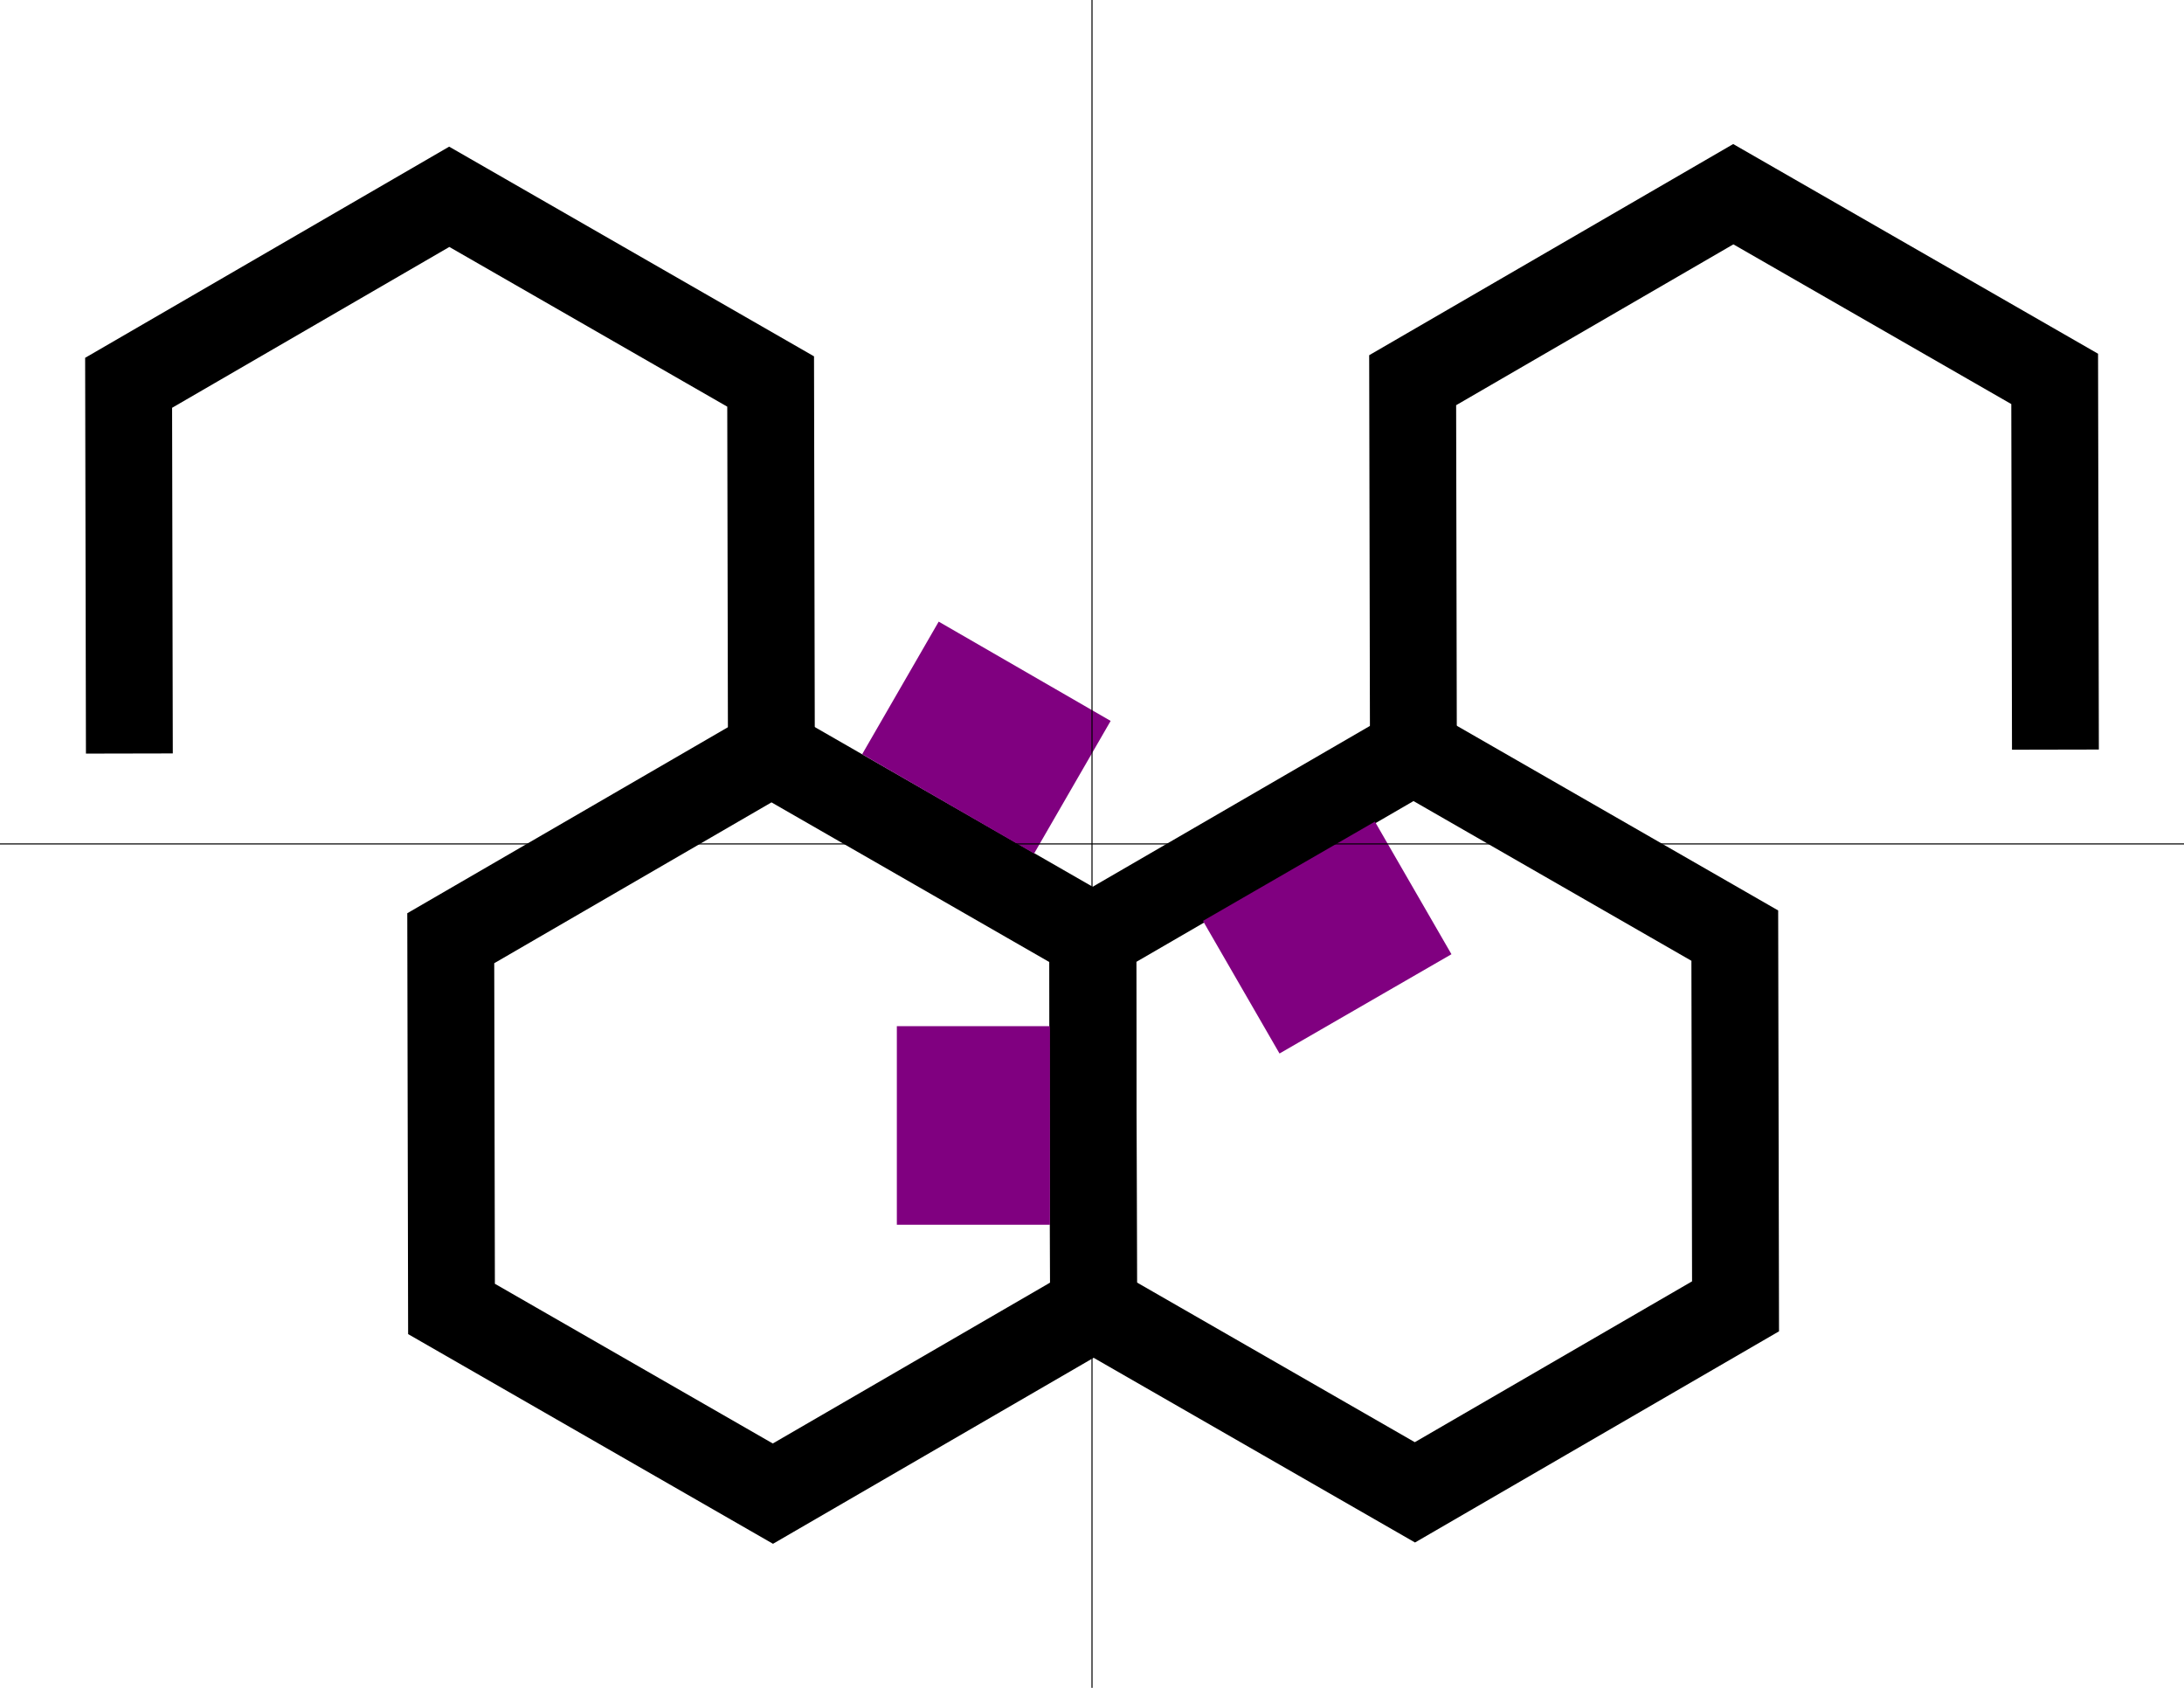 <?xml version="1.0" encoding="UTF-8" standalone="no"?>
<svg
   xmlns:dc="http://purl.org/dc/elements/1.1/"
   xmlns:cc="http://creativecommons.org/ns#"
   xmlns:rdf="http://www.w3.org/1999/02/22-rdf-syntax-ns#"
   xmlns:svg="http://www.w3.org/2000/svg"
   xmlns="http://www.w3.org/2000/svg"
   xmlns:sodipodi="http://sodipodi.sourceforge.net/DTD/sodipodi-0.dtd"
   xmlns:inkscape="http://www.inkscape.org/namespaces/inkscape"
   sodipodi:docname="openloop_test.svg"
   inkscape:version="1.0 (1.0+r73+1)"
   id="svg8"
   version="1.1"
   viewBox="0 0 558.8 431.8"
   height="17in"
   width="22in">
  <defs
     id="defs2" />
  <sodipodi:namedview
     inkscape:window-maximized="1"
     inkscape:window-y="0"
     inkscape:window-x="1920"
     inkscape:window-height="1043"
     inkscape:window-width="1920"
     width="22in"
     units="in"
     showgrid="false"
     inkscape:document-rotation="0"
     inkscape:current-layer="layer1"
     inkscape:document-units="mm"
     inkscape:cy="814.98158"
     inkscape:cx="1327.3546"
     inkscape:zoom="0.49497475"
     inkscape:pageshadow="2"
     inkscape:pageopacity="0.0"
     borderopacity="1.0"
     bordercolor="#666666"
     pagecolor="#ffffff"
     id="base" />
  <g
     id="layer1"
     inkscape:groupmode="layer"
     inkscape:label="Layer 1">
    <path
       d="m 279.597,239.693 -82.23,-47.253 -82.037,47.586 0.192,94.84 82.23,47.253 82.037,-47.586 z"
       inkscape:transform-center-y="7.2893831e-06"
       inkscape:transform-center-x="1.7914211e-05"
       style="fill:#000000;fill-opacity:0;stroke:#000000;stroke-width:22.225;stroke-miterlimit:4;stroke-dasharray:none"
       id="path31" />
    <path
       sodipodi:nodetypes="cccccccc"
       d="m 279.597,239.693 0.192,94.84 m 0,0 82.23,47.253 82.037,-47.586 -0.192,-94.84 -82.23,-47.253 -82.037,47.586"
       inkscape:transform-center-y="7.2893831e-06"
       inkscape:transform-center-x="1.7914211e-05"
       style="fill:#000000;fill-opacity:0;stroke:#000000;stroke-width:22.225;stroke-miterlimit:4;stroke-dasharray:none"
       id="path31-3" />
    <rect
       transform="rotate(90)"
       y="-268.643"
       x="262.525"
       height="39.176"
       width="50.8"
       id="rect53"
       style="fill:#800080;fill-opacity:1;stroke:none;stroke-width:8.762" />
    <rect
       style="fill:#800080;fill-opacity:1;stroke:none;stroke-width:8.762"
       id="rect53-5"
       width="50.8"
       height="39.176"
       x="287.514"
       y="17.638"
       transform="rotate(30)" />
    <rect
       transform="rotate(150)"
       y="-397.099"
       x="-199.557"
       height="39.176"
       width="50.8"
       id="rect53-5-3"
       style="fill:#800080;fill-opacity:1;stroke:none;stroke-width:8.762" />
    <path
       id="path31-36"
       style="fill:#000000;fill-opacity:0;stroke:#000000;stroke-width:22.225;stroke-miterlimit:4;stroke-dasharray:none"
       inkscape:transform-center-x="1.7914211e-05"
       inkscape:transform-center-y="7.2893831e-06"
       d="M 197.368,192.44 197.176,97.6 114.946,50.347 32.909,97.933 33.101,192.773"
       sodipodi:nodetypes="ccccc" />
    <path
       sodipodi:nodetypes="ccccc"
       d="m 525.902,191.774 -0.192,-94.84 -82.23,-47.253 -82.037,47.586 0.192,94.84"
       inkscape:transform-center-y="7.2893831e-06"
       inkscape:transform-center-x="1.7914211e-05"
       style="fill:none;fill-opacity:0.08;stroke:#000000;stroke-width:22.225;stroke-miterlimit:4;stroke-dasharray:none"
       id="path31-36-3" />
    <path
       id="path855-3"
       d="M 279.4,-63.5 V 495.3"
       style="fill:none;stroke:#000000;stroke-width:0.277px;stroke-linecap:butt;stroke-linejoin:miter;stroke-opacity:1" />
    <path
       style="fill:none;stroke:#000000;stroke-width:0.277px;stroke-linecap:butt;stroke-linejoin:miter;stroke-opacity:1"
       d="M 558.8,215.9 H 0"
       id="path855-3-6" />
  </g>
</svg>
